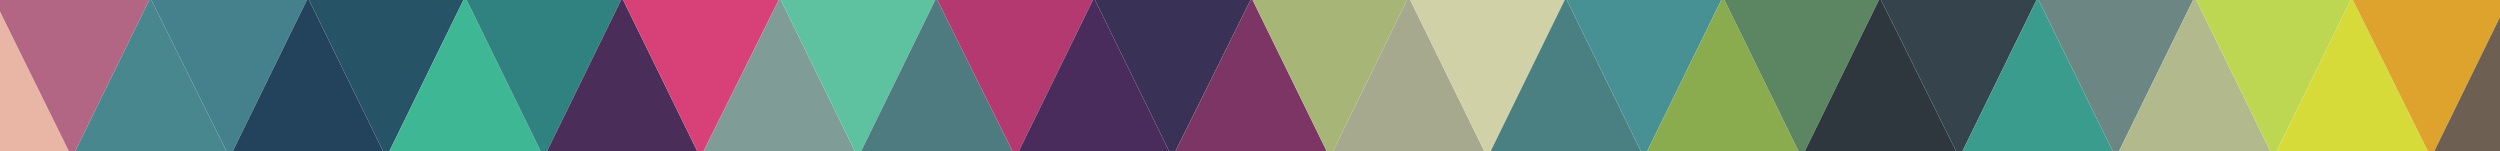 <?xml version="1.0" encoding="utf-8"?>
<!-- Generator: Adobe Illustrator 23.0.0, SVG Export Plug-In . SVG Version: 6.00 Build 0)  -->
<svg version="1.1" id="Layer_1" xmlns="http://www.w3.org/2000/svg" xmlns:xlink="http://www.w3.org/1999/xlink" x="0px" y="0px"
	 viewBox="0 0 239.5 14.5" style="enable-background:new 0 0 239.5 14.5;" xml:space="preserve">
<style type="text/css">
	.st0{clip-path:url(#SVGID_2_);}
	.st1{fill:#E9B5A5;}
	.st2{fill:#B36684;}
	.st3{fill:#48878D;}
	.st4{fill:#45818D;}
	.st5{fill:#23425C;}
	.st6{fill:#275367;}
	.st7{fill:#3EB795;}
	.st8{fill:#308280;}
	.st9{fill:#4B2D5A;}
	.st10{fill:#D84178;}
	.st11{fill:#7F9D96;}
	.st12{fill:#5EC1A0;}
	.st13{fill:#4D7B80;}
	.st14{fill:#B33970;}
	.st15{fill:#492C5C;}
	.st16{fill:#3A3157;}
	.st17{fill:#7C3565;}
	.st18{fill:#A7B677;}
	.st19{fill:#A7A98E;}
	.st20{fill:#D0D1A6;}
	.st21{fill:#4A8082;}
	.st22{fill:#479194;}
	.st23{fill:#8AAC4F;}
	.st24{fill:#5C8562;}
	.st25{fill:#2E363E;}
	.st26{fill:#34434C;}
	.st27{fill:#399C8C;}
	.st28{fill:#6C8683;}
	.st29{fill:#B2B98D;}
	.st30{fill:#BDD752;}
	.st31{fill:#D7DB3A;}
	.st32{fill:#DEA32C;}
	.st33{fill:#6D6053;}
</style>
<title>navar_bala</title>
<g id="disinge">
	<g>
		<defs>
			<rect id="SVGID_1_" width="239.5" height="14.5"/>
		</defs>
		<clipPath id="SVGID_2_">
			<use xlink:href="#SVGID_1_"  style="overflow:visible;"/>
		</clipPath>
		<g class="st0">
			<polygon class="st1" points="-0.5,0.1 -0.5,15.1 6.9,15.1 			"/>
			<polygon class="st2" points="14.3,0 -0.5,0 -0.5,0.1 6.9,15.1 			"/>
			<polygon class="st3" points="22,15.1 14.5,0 14.3,0 6.9,15.1 			"/>
			<polygon class="st4" points="29.4,0 14.5,0 22,15.1 			"/>
			<polygon class="st5" points="37,15.1 29.6,0 29.4,0 22,15.1 			"/>
			<polygon class="st6" points="44.4,0 29.6,0 37,15.1 			"/>
			<polygon class="st7" points="52.1,15.1 44.7,0 44.4,0 37,15.1 			"/>
			<polygon class="st8" points="59.5,0 44.7,0 52.1,15.1 			"/>
			<polygon class="st9" points="67.1,15.1 59.7,0 59.5,0 52.1,15.1 			"/>
			<polygon class="st10" points="74.6,0 59.7,0 67.1,15.1 			"/>
			<polygon class="st11" points="82.2,15.1 74.8,0 74.6,0 67.1,15.1 			"/>
			<polygon class="st12" points="89.6,0 74.8,0 82.2,15.1 			"/>
			<polygon class="st13" points="97.3,15.1 89.8,0 89.6,0 82.2,15.1 			"/>
			<polygon class="st14" points="104.7,0 89.8,0 97.3,15.1 			"/>
			<polygon class="st15" points="112.3,15.1 104.9,0 104.7,0 97.3,15.1 			"/>
			<polygon class="st16" points="119.8,0 104.9,0 112.3,15.1 			"/>
			<polygon class="st17" points="127.4,15.1 120,0 119.8,0 112.3,15.1 			"/>
			<polygon class="st18" points="134.8,0 120,0 127.4,15.1 			"/>
			<polygon class="st19" points="142.5,15.1 135.1,0 134.8,0 127.4,15.1 			"/>
			<polygon class="st20" points="149.9,0 135.1,0 142.5,15.1 			"/>
			<polygon class="st21" points="157.5,15.1 150.1,0 149.9,0 142.5,15.1 			"/>
			<polygon class="st22" points="164.9,0 150.1,0 157.5,15.1 			"/>
			<polygon class="st23" points="172.6,15.1 165.2,0 164.9,0 157.5,15.1 			"/>
			<polygon class="st24" points="180,0 165.2,0 172.6,15.1 			"/>
			<polygon class="st25" points="187.7,15.1 180.2,0 180,0 172.6,15.1 			"/>
			<polygon class="st26" points="195.1,0 180.2,0 187.7,15.1 			"/>
			<polygon class="st27" points="202.7,15.1 195.3,0 195.1,0 187.7,15.1 			"/>
			<polygon class="st28" points="210.1,0 195.3,0 202.7,15.1 			"/>
			<polygon class="st29" points="217.8,15.1 210.4,0 210.1,0 202.7,15.1 			"/>
			<polygon class="st30" points="225.2,0 210.4,0 217.8,15.1 			"/>
			<polygon class="st31" points="232.9,15.1 225.4,0 225.2,0 217.8,15.1 			"/>
			<polygon class="st32" points="240.3,0 225.4,0 232.9,15.1 			"/>
			<polygon class="st33" points="240.5,15.1 240.5,0 240.5,0 240.3,0 232.9,15.1 			"/>
		</g>
	</g>
</g>
</svg>
